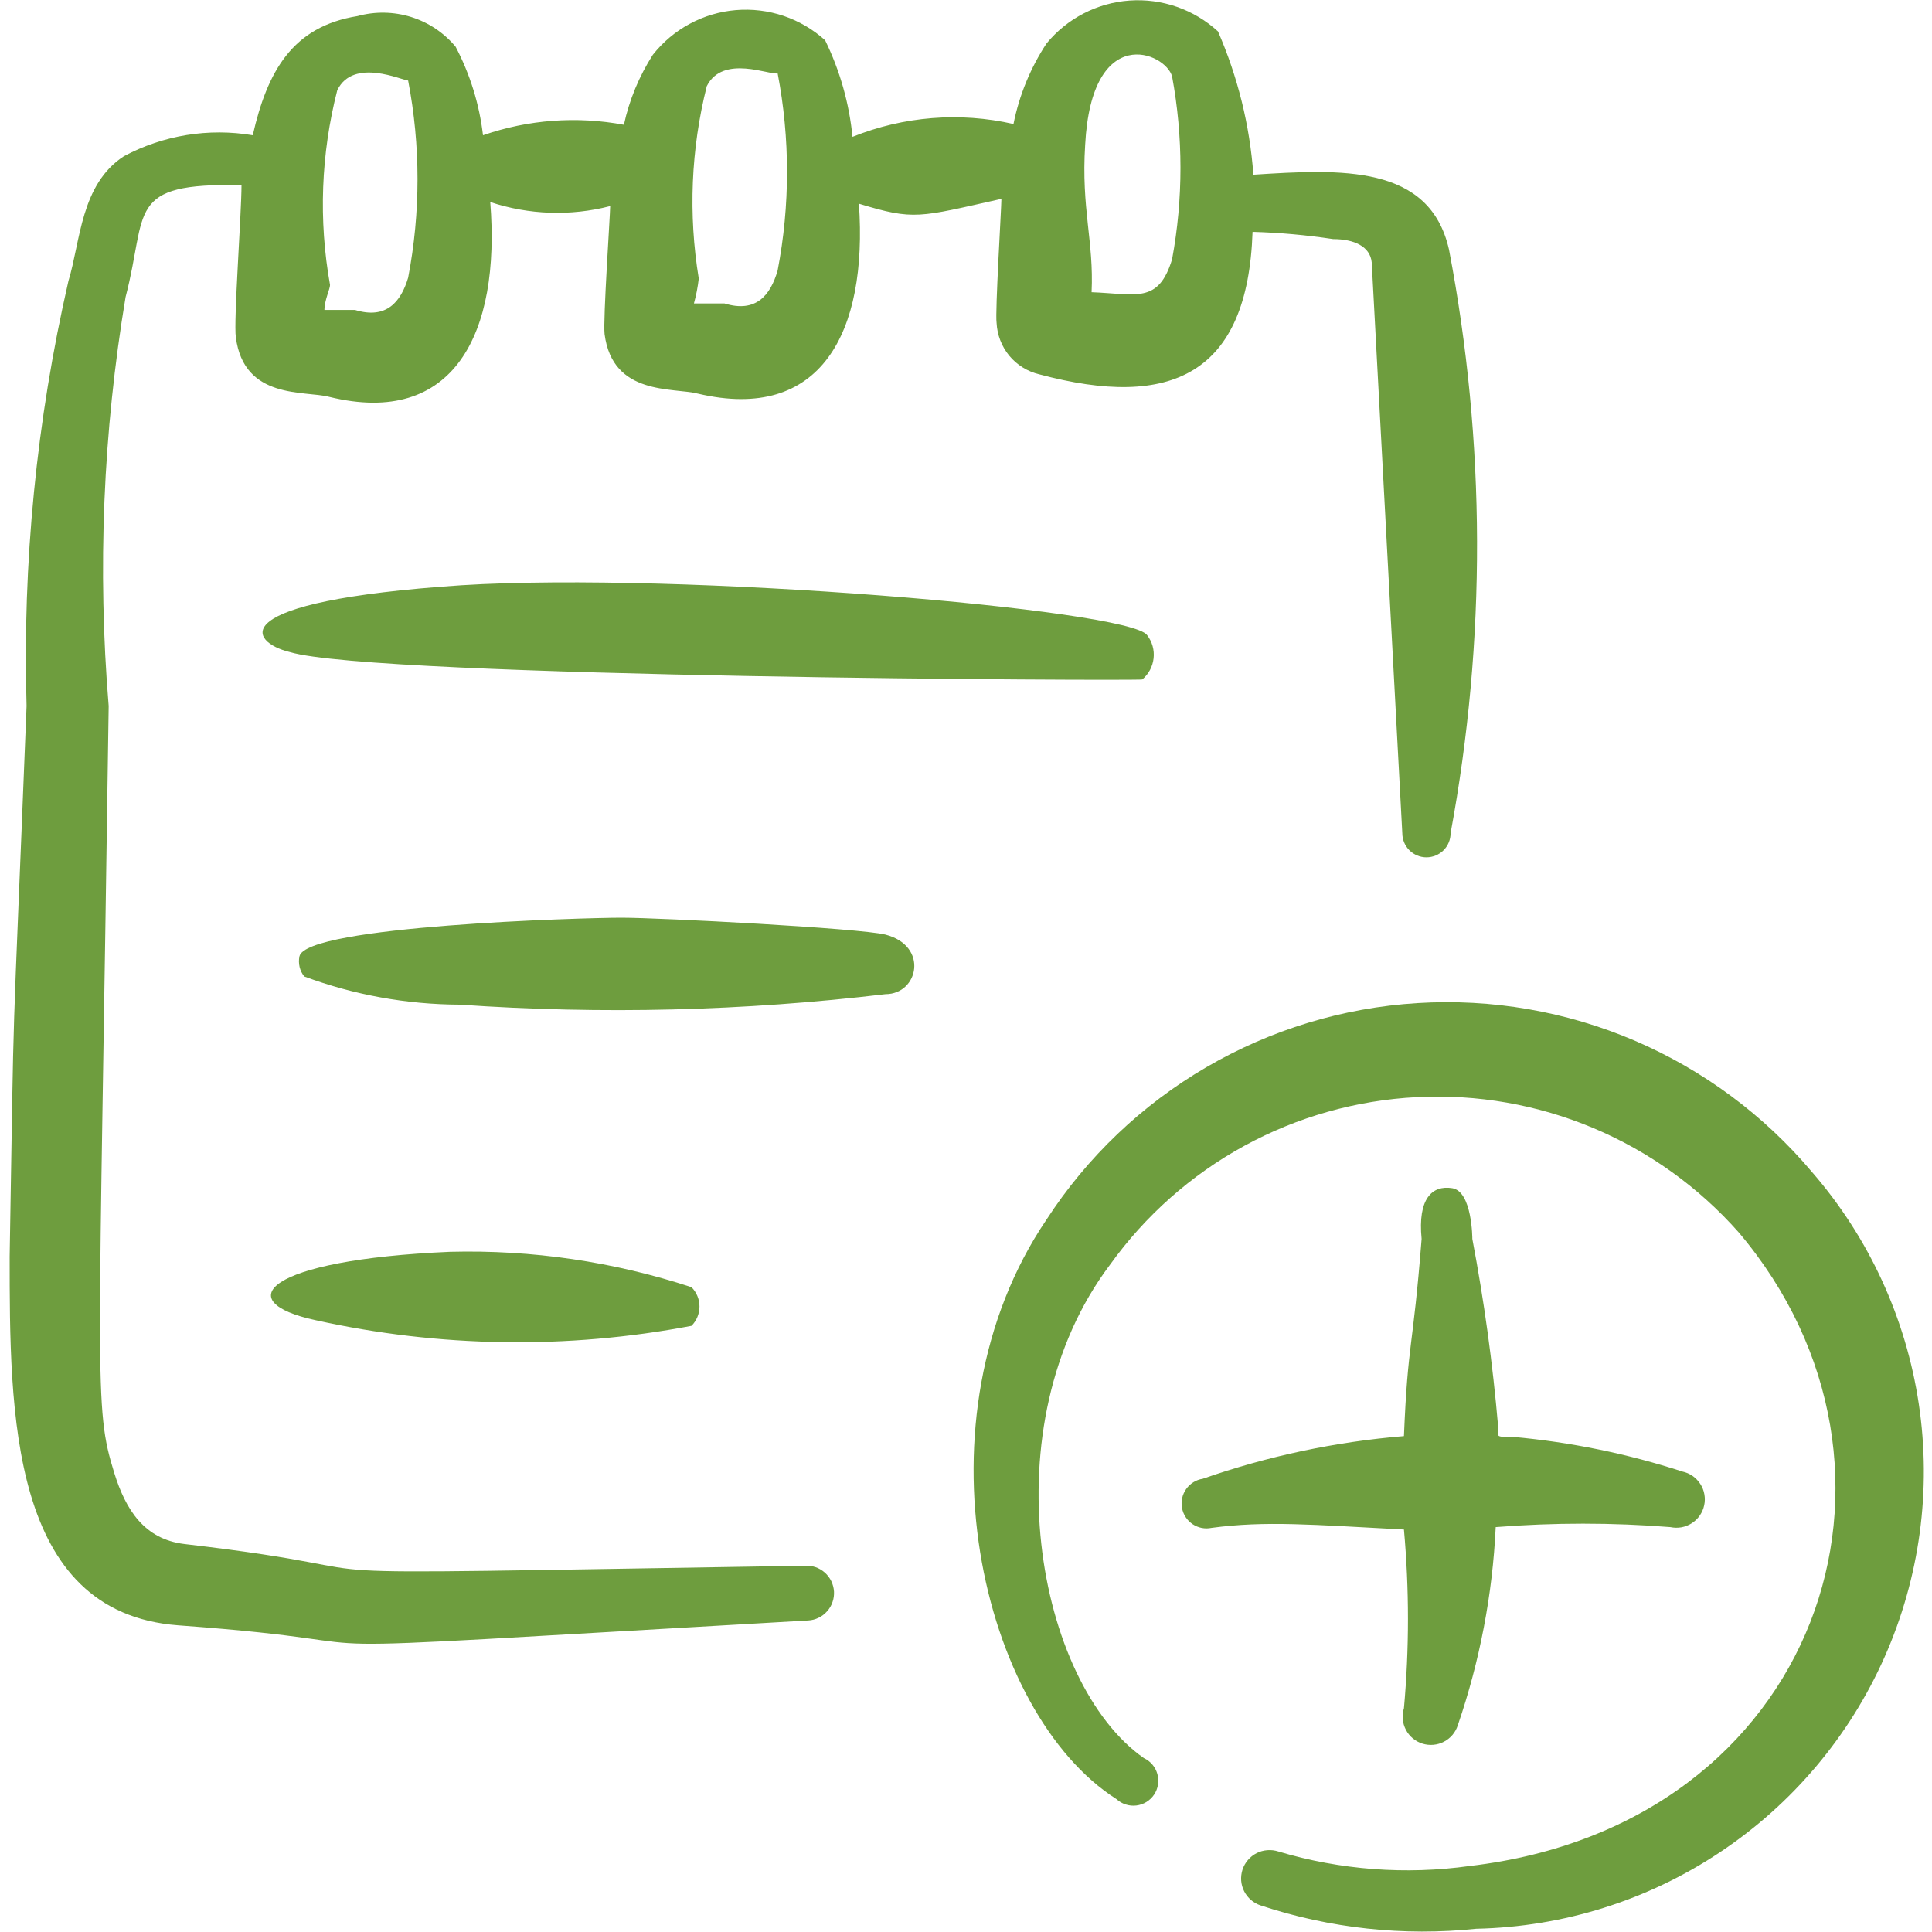 <svg width="40" height="40" viewBox="0 0 40 40" fill="none" xmlns="http://www.w3.org/2000/svg">
<g clip-path="url(#clip0_1048_7440)">
<path fill-rule="evenodd" clip-rule="evenodd" d="M16.667 32.417C3.967 32.617 9.367 32.617 3.817 31.967C2.983 31.867 2.6 31.25 2.367 30.5C1.933 29.1 2.05 28.833 2.25 14.617C2.016 11.791 2.133 8.947 2.6 6.15C3.067 4.367 2.583 3.783 5 3.833C5 4.417 4.833 6.667 4.883 6.983C5.05 8.283 6.317 8.083 6.817 8.217C9.4 8.85 10.367 6.9 10.15 4.183C10.953 4.449 11.815 4.478 12.633 4.267C12.633 4.45 12.483 6.617 12.517 6.917C12.683 8.2 13.933 8.017 14.45 8.15C17 8.75 17.967 6.883 17.783 4.217C18.933 4.567 19.017 4.5 20.733 4.117C20.733 4.3 20.6 6.467 20.633 6.683C20.645 6.933 20.737 7.172 20.896 7.365C21.056 7.557 21.273 7.692 21.517 7.75C24.25 8.483 25.833 7.75 25.933 4.8C26.491 4.816 27.048 4.866 27.6 4.95C28.033 4.95 28.367 5.1 28.4 5.433L29.033 17.25C29.033 17.383 29.086 17.51 29.18 17.604C29.274 17.697 29.401 17.75 29.533 17.75C29.666 17.75 29.793 17.697 29.887 17.604C29.981 17.51 30.033 17.383 30.033 17.25C30.774 13.255 30.763 9.157 30 5.167C29.6 3.4 27.767 3.5 25.95 3.617C25.875 2.593 25.627 1.59 25.217 0.65C24.971 0.425 24.683 0.252 24.368 0.142C24.054 0.032 23.72 -0.012 23.388 0.011C23.056 0.034 22.732 0.125 22.436 0.278C22.14 0.431 21.878 0.643 21.667 0.9C21.334 1.406 21.102 1.972 20.983 2.567C19.871 2.314 18.708 2.407 17.65 2.833C17.582 2.138 17.39 1.461 17.083 0.833C16.834 0.608 16.542 0.437 16.224 0.329C15.906 0.222 15.569 0.181 15.235 0.209C14.9 0.237 14.575 0.334 14.28 0.493C13.984 0.652 13.725 0.87 13.517 1.133C13.232 1.577 13.029 2.068 12.917 2.583C11.942 2.401 10.937 2.475 10 2.8C9.925 2.159 9.733 1.538 9.433 0.967C9.191 0.677 8.87 0.463 8.51 0.351C8.149 0.239 7.764 0.233 7.4 0.333C6.05 0.55 5.533 1.483 5.233 2.8C4.321 2.646 3.383 2.798 2.567 3.233C1.667 3.817 1.667 5 1.417 5.817C0.755 8.701 0.464 11.658 0.55 14.617C0.233 22.6 0.3 20 0.2 26.017C0.2 29.25 0.2 33.383 3.683 33.65C9.383 34.067 3.9 34.283 16.733 33.55C16.808 33.546 16.881 33.527 16.948 33.494C17.015 33.462 17.075 33.416 17.124 33.36C17.174 33.305 17.212 33.24 17.236 33.169C17.261 33.099 17.271 33.024 17.267 32.95C17.262 32.876 17.243 32.803 17.211 32.736C17.178 32.669 17.133 32.609 17.077 32.559C17.021 32.51 16.956 32.471 16.886 32.447C16.816 32.423 16.741 32.412 16.667 32.417ZM22.467 3C22.6 0.45 24.133 1.083 24.267 1.583C24.498 2.834 24.498 4.116 24.267 5.367C23.983 6.3 23.517 6.083 22.6 6.05C22.65 5 22.383 4.317 22.467 3ZM14.633 1.783C14.967 1.117 15.95 1.567 16.1 1.517C16.359 2.865 16.359 4.251 16.1 5.6C15.95 6.117 15.65 6.483 15 6.283H14.367C14.414 6.114 14.447 5.941 14.467 5.767C14.249 4.441 14.305 3.086 14.633 1.783ZM6.983 1.867C7.317 1.183 8.333 1.667 8.45 1.667C8.709 3.015 8.709 4.401 8.45 5.75C8.3 6.25 8 6.617 7.35 6.417H6.717C6.717 6.217 6.833 5.983 6.833 5.9C6.593 4.56 6.645 3.185 6.983 1.867Z" fill="#6E9D3E"/>
<path fill-rule="evenodd" clip-rule="evenodd" d="M23.65 14.067C23.782 13.956 23.865 13.799 23.884 13.628C23.903 13.458 23.855 13.286 23.75 13.15C23.383 12.617 14.083 11.833 9.55 12.117C4.55 12.45 5.167 13.3 6 13.5C7.767 14.033 23.617 14.1 23.65 14.067Z" fill="#6E9D3E"/>
<path fill-rule="evenodd" clip-rule="evenodd" d="M18.333 19.35C17.8 19.217 13.667 19 12.867 19C12.067 19 6.333 19.167 6.2 19.8C6.185 19.872 6.186 19.948 6.203 20.02C6.22 20.092 6.253 20.159 6.3 20.217C7.33 20.599 8.418 20.796 9.517 20.8C12.456 21.005 15.408 20.932 18.333 20.583C19.017 20.583 19.233 19.583 18.333 19.35Z" fill="#6E9D3E"/>
<path fill-rule="evenodd" clip-rule="evenodd" d="M6.533 27.333C9.093 27.9 11.741 27.94 14.317 27.45C14.422 27.344 14.482 27.2 14.482 27.05C14.482 26.9 14.422 26.756 14.317 26.65C12.704 26.121 11.013 25.873 9.317 25.917C5.483 26.083 4.75 26.95 6.533 27.333Z" fill="#6E9D3E"/>
<path fill-rule="evenodd" clip-rule="evenodd" d="M37.517 24.267C36.522 23.086 35.265 22.154 33.846 21.546C32.427 20.939 30.885 20.672 29.344 20.768C27.803 20.863 26.306 21.319 24.973 22.097C23.64 22.875 22.507 23.955 21.667 25.25C18.867 29.383 20.317 35.467 23.117 37.25C23.172 37.3 23.237 37.338 23.308 37.36C23.379 37.383 23.454 37.39 23.527 37.381C23.601 37.372 23.672 37.347 23.736 37.308C23.799 37.269 23.853 37.217 23.895 37.155C23.936 37.093 23.963 37.023 23.975 36.949C23.987 36.876 23.982 36.8 23.962 36.729C23.942 36.657 23.907 36.591 23.859 36.534C23.811 36.477 23.751 36.431 23.683 36.4C21.467 34.85 20.467 29.517 22.983 26.183C23.713 25.165 24.662 24.325 25.761 23.724C26.86 23.124 28.08 22.779 29.331 22.715C30.582 22.65 31.831 22.869 32.985 23.354C34.14 23.839 35.17 24.578 36 25.517C40.133 30.4 37.667 37.783 30.433 38.633C29.105 38.819 27.752 38.717 26.467 38.333C26.393 38.309 26.316 38.3 26.239 38.306C26.162 38.312 26.087 38.332 26.018 38.367C25.949 38.402 25.888 38.45 25.838 38.509C25.787 38.567 25.749 38.635 25.725 38.708C25.701 38.782 25.692 38.859 25.697 38.936C25.703 39.013 25.724 39.088 25.759 39.157C25.794 39.226 25.842 39.287 25.9 39.337C25.959 39.388 26.027 39.426 26.1 39.45C27.538 39.926 29.06 40.091 30.567 39.933C32.364 39.895 34.114 39.346 35.61 38.349C37.107 37.353 38.289 35.951 39.018 34.308C39.747 32.664 39.993 30.847 39.727 29.069C39.461 27.291 38.695 25.625 37.517 24.267Z" fill="#6E9D3E"/>
<path fill-rule="evenodd" clip-rule="evenodd" d="M29.067 31.667C29.178 32.898 29.178 34.136 29.067 35.367C29.02 35.515 29.035 35.675 29.107 35.813C29.178 35.95 29.302 36.054 29.45 36.1C29.598 36.146 29.759 36.132 29.896 36.06C30.034 35.988 30.137 35.865 30.183 35.717C30.637 34.394 30.901 33.014 30.967 31.617C32.17 31.522 33.38 31.522 34.583 31.617C34.659 31.633 34.737 31.634 34.813 31.621C34.889 31.607 34.962 31.578 35.026 31.537C35.092 31.495 35.148 31.441 35.192 31.377C35.236 31.314 35.267 31.242 35.283 31.167C35.3 31.091 35.301 31.013 35.287 30.937C35.274 30.861 35.245 30.788 35.203 30.724C35.161 30.659 35.107 30.602 35.044 30.558C34.98 30.514 34.909 30.483 34.833 30.467C33.697 30.098 32.523 29.858 31.333 29.75C30.917 29.75 31.033 29.75 31.017 29.533C30.905 28.231 30.727 26.934 30.483 25.65C30.483 25.65 30.483 24.667 30.067 24.6C29.65 24.533 29.35 24.817 29.433 25.65C29.25 27.983 29.15 27.733 29.067 29.733C27.646 29.85 26.246 30.147 24.9 30.617C24.832 30.627 24.767 30.651 24.708 30.688C24.65 30.724 24.599 30.771 24.559 30.828C24.519 30.884 24.491 30.947 24.476 31.014C24.461 31.081 24.459 31.151 24.472 31.219C24.484 31.287 24.509 31.351 24.547 31.409C24.584 31.467 24.633 31.516 24.69 31.555C24.747 31.593 24.811 31.62 24.879 31.634C24.946 31.647 25.016 31.647 25.083 31.633C26.2 31.483 27.167 31.567 29.067 31.667Z" fill="#6E9D3E"/>
</g>
<defs>
<clipPath id="clip0_1048_7440">
<rect width="40" height="40" fill="white"/>
</clipPath>
</defs>
</svg>
